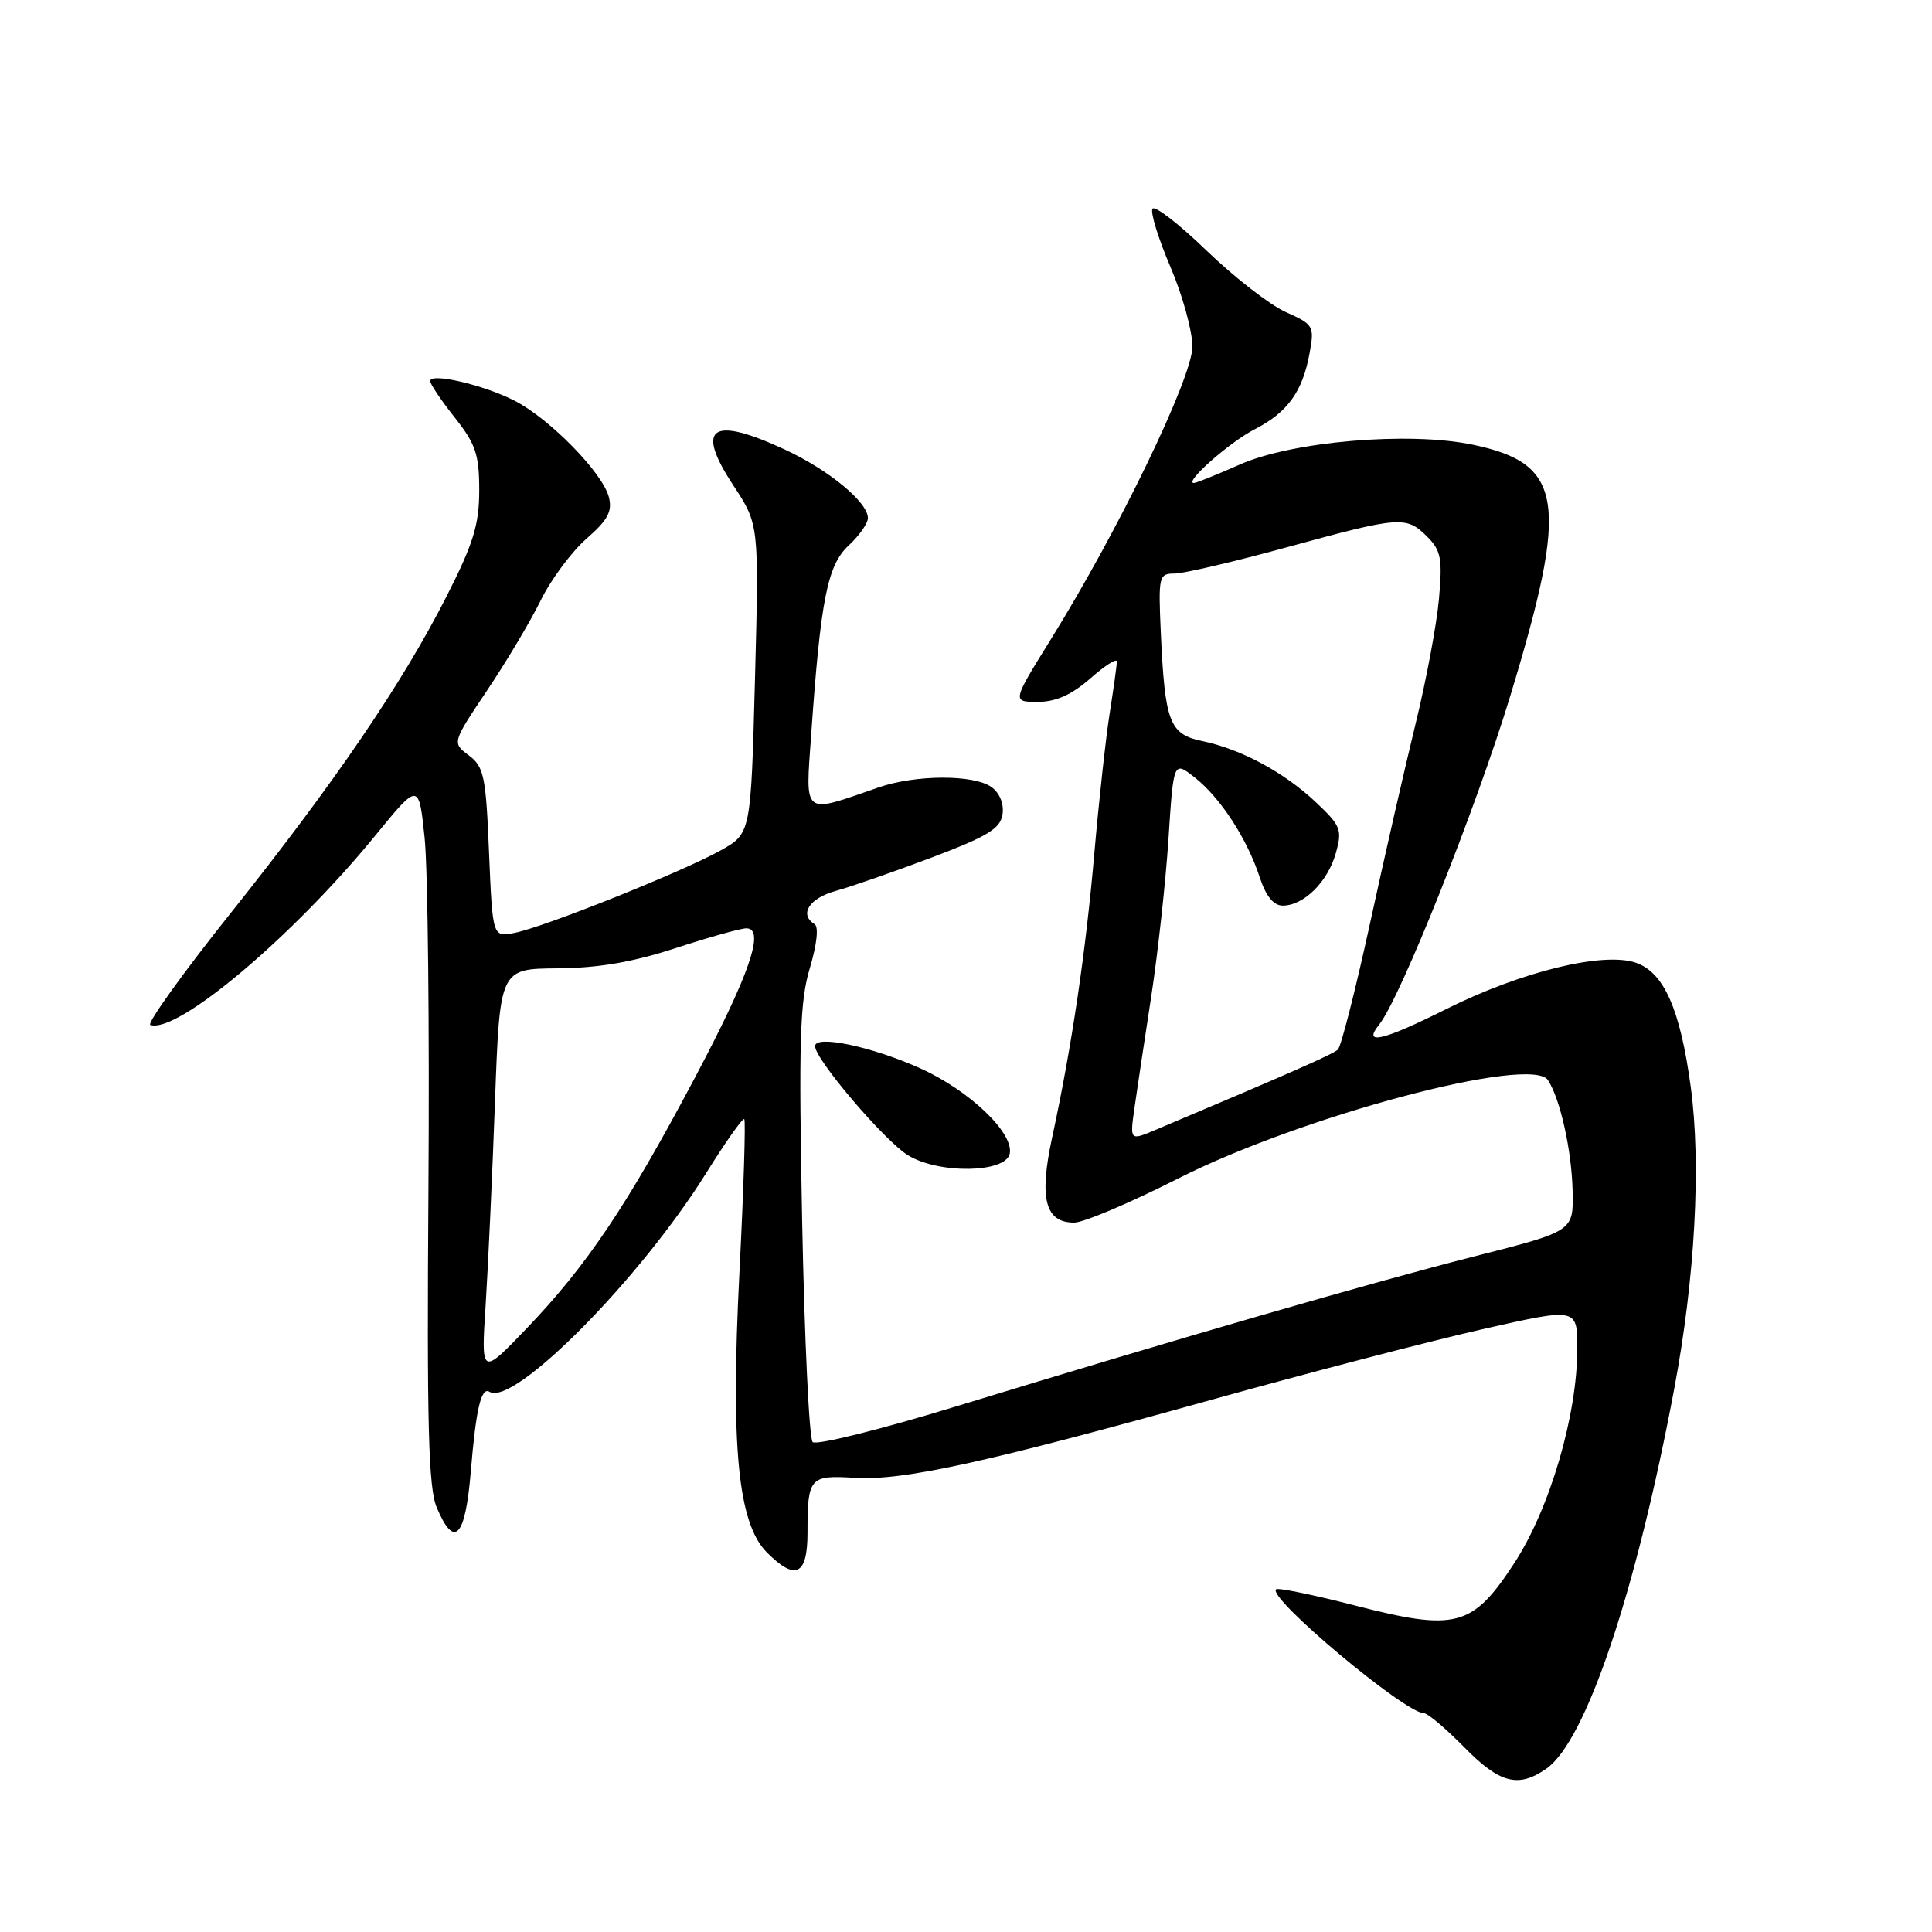 <?xml version="1.0" encoding="UTF-8" standalone="no"?>
<!DOCTYPE svg PUBLIC "-//W3C//DTD SVG 1.1//EN" "http://www.w3.org/Graphics/SVG/1.1/DTD/svg11.dtd" >
<svg xmlns="http://www.w3.org/2000/svg" xmlns:xlink="http://www.w3.org/1999/xlink" version="1.1" viewBox="0 0 256 256">
 <g >
 <path fill="currentColor"
d=" M 204.91 234.35 C 210.15 230.68 216.77 210.99 221.85 184.00 C 224.60 169.38 225.43 154.28 224.03 144.00 C 222.64 133.73 220.48 128.85 216.77 127.57 C 212.45 126.08 201.59 128.73 191.65 133.70 C 183.19 137.93 180.50 138.55 182.74 135.77 C 185.54 132.31 195.62 107.03 200.12 92.21 C 207.95 66.44 207.19 61.43 195.12 58.92 C 186.67 57.16 171.23 58.48 164.29 61.55 C 161.24 62.90 158.50 64.00 158.20 64.00 C 156.80 64.00 162.91 58.60 166.24 56.89 C 170.62 54.64 172.60 51.90 173.53 46.78 C 174.18 43.21 174.07 43.00 170.35 41.34 C 168.23 40.38 163.52 36.72 159.87 33.20 C 156.23 29.68 153.00 27.19 152.71 27.66 C 152.41 28.14 153.48 31.61 155.09 35.37 C 156.69 39.12 158.00 43.87 158.00 45.92 C 158.00 50.04 148.21 70.29 139.22 84.75 C 134.10 93.00 134.10 93.00 137.51 93.00 C 139.91 93.00 141.99 92.07 144.47 89.90 C 146.41 88.19 148.00 87.18 147.99 87.65 C 147.99 88.12 147.56 91.20 147.04 94.50 C 146.52 97.80 145.61 106.12 145.01 113.00 C 143.87 126.16 142.01 138.72 139.42 150.69 C 137.66 158.81 138.48 162.00 142.33 162.00 C 143.57 162.00 149.76 159.38 156.07 156.18 C 172.42 147.88 202.95 139.76 205.12 143.13 C 206.75 145.66 208.26 152.45 208.38 157.82 C 208.50 163.14 208.50 163.14 195.50 166.44 C 181.78 169.93 156.40 177.27 126.51 186.41 C 116.61 189.44 108.14 191.54 107.68 191.08 C 107.22 190.62 106.60 177.48 106.29 161.87 C 105.82 137.83 105.98 132.70 107.31 128.27 C 108.24 125.15 108.50 122.81 107.94 122.46 C 105.85 121.17 107.22 119.02 110.75 118.05 C 112.81 117.48 118.55 115.48 123.50 113.61 C 130.87 110.82 132.56 109.79 132.84 107.91 C 133.05 106.54 132.47 105.08 131.40 104.31 C 129.09 102.61 121.31 102.63 116.38 104.35 C 106.23 107.87 106.72 108.26 107.49 97.29 C 108.74 79.42 109.64 74.89 112.45 72.28 C 113.85 70.98 115.00 69.35 115.00 68.65 C 115.00 66.54 109.84 62.28 104.00 59.57 C 94.25 55.05 92.07 56.57 97.18 64.33 C 100.58 69.50 100.58 69.50 100.04 89.97 C 99.50 110.44 99.50 110.44 95.50 112.68 C 90.51 115.48 72.21 122.81 68.23 123.60 C 65.27 124.20 65.27 124.20 64.80 112.98 C 64.39 102.85 64.13 101.60 62.12 100.09 C 59.90 98.42 59.90 98.42 64.54 91.49 C 67.10 87.68 70.30 82.30 71.66 79.53 C 73.02 76.76 75.75 73.10 77.71 71.38 C 80.53 68.92 81.16 67.76 80.68 65.88 C 79.88 62.67 72.82 55.46 68.17 53.09 C 64.06 50.99 57.00 49.35 57.00 50.49 C 57.00 50.89 58.46 53.06 60.25 55.32 C 63.03 58.83 63.50 60.22 63.50 64.96 C 63.50 69.51 62.73 72.02 59.18 79.00 C 53.33 90.53 44.37 103.68 30.56 121.00 C 24.20 128.97 19.42 135.64 19.92 135.81 C 23.49 137.00 38.74 124.16 49.71 110.74 C 55.50 103.65 55.50 103.65 56.27 111.08 C 56.69 115.16 56.92 136.05 56.77 157.50 C 56.55 188.77 56.77 197.14 57.87 199.75 C 60.20 205.28 61.65 203.76 62.38 195.03 C 63.07 186.69 63.76 183.74 64.86 184.42 C 68.07 186.40 84.81 169.50 93.59 155.41 C 96.16 151.29 98.42 148.09 98.62 148.29 C 98.82 148.49 98.54 157.62 97.98 168.58 C 96.80 191.82 97.79 201.88 101.63 205.72 C 105.42 209.51 107.00 208.73 107.00 203.08 C 107.00 195.76 107.27 195.45 113.26 195.82 C 119.68 196.21 130.53 193.83 160.67 185.44 C 173.41 181.89 189.50 177.70 196.42 176.13 C 209.00 173.28 209.00 173.28 209.00 178.68 C 209.00 187.52 205.36 199.91 200.65 207.12 C 195.10 215.62 192.94 216.19 179.44 212.71 C 173.98 211.31 169.32 210.35 169.08 210.59 C 167.94 211.73 186.17 227.00 188.66 227.00 C 189.17 227.00 191.57 229.03 194.00 231.50 C 198.73 236.32 201.18 236.96 204.91 234.35 Z  M 133.80 152.85 C 134.32 150.08 128.41 144.46 121.90 141.54 C 115.51 138.67 108.00 137.09 108.00 138.62 C 108.00 140.36 117.17 151.13 120.30 153.07 C 124.38 155.59 133.30 155.44 133.80 152.85 Z  M 64.35 172.92 C 64.68 167.74 65.24 155.60 65.59 145.93 C 66.23 128.37 66.23 128.37 73.86 128.31 C 79.27 128.27 83.83 127.49 89.50 125.64 C 93.90 124.20 98.12 123.02 98.88 123.01 C 101.45 122.99 99.33 129.14 91.97 143.00 C 83.10 159.73 77.77 167.67 69.88 175.92 C 63.74 182.33 63.74 182.33 64.35 172.92 Z  M 150.32 146.82 C 150.66 144.45 151.66 137.78 152.55 132.00 C 153.43 126.22 154.46 116.84 154.83 111.15 C 155.50 100.81 155.50 100.81 158.32 103.03 C 161.71 105.70 165.25 111.14 166.92 116.25 C 167.74 118.75 168.76 120.00 169.97 120.00 C 172.74 120.00 175.92 116.87 176.99 113.09 C 177.88 109.94 177.69 109.44 174.37 106.31 C 170.14 102.32 164.48 99.28 159.32 98.20 C 154.95 97.30 154.35 95.72 153.81 83.75 C 153.48 76.36 153.56 76.00 155.63 76.00 C 156.82 76.00 163.55 74.43 170.57 72.50 C 185.54 68.40 186.34 68.34 189.11 71.11 C 190.94 72.94 191.15 74.02 190.67 79.36 C 190.37 82.74 188.97 90.22 187.55 96.00 C 186.14 101.78 183.42 113.67 181.52 122.42 C 179.61 131.18 177.70 138.67 177.28 139.07 C 176.61 139.70 171.02 142.16 153.10 149.72 C 149.71 151.15 149.71 151.15 150.32 146.82 Z "/>
</g>
</svg>